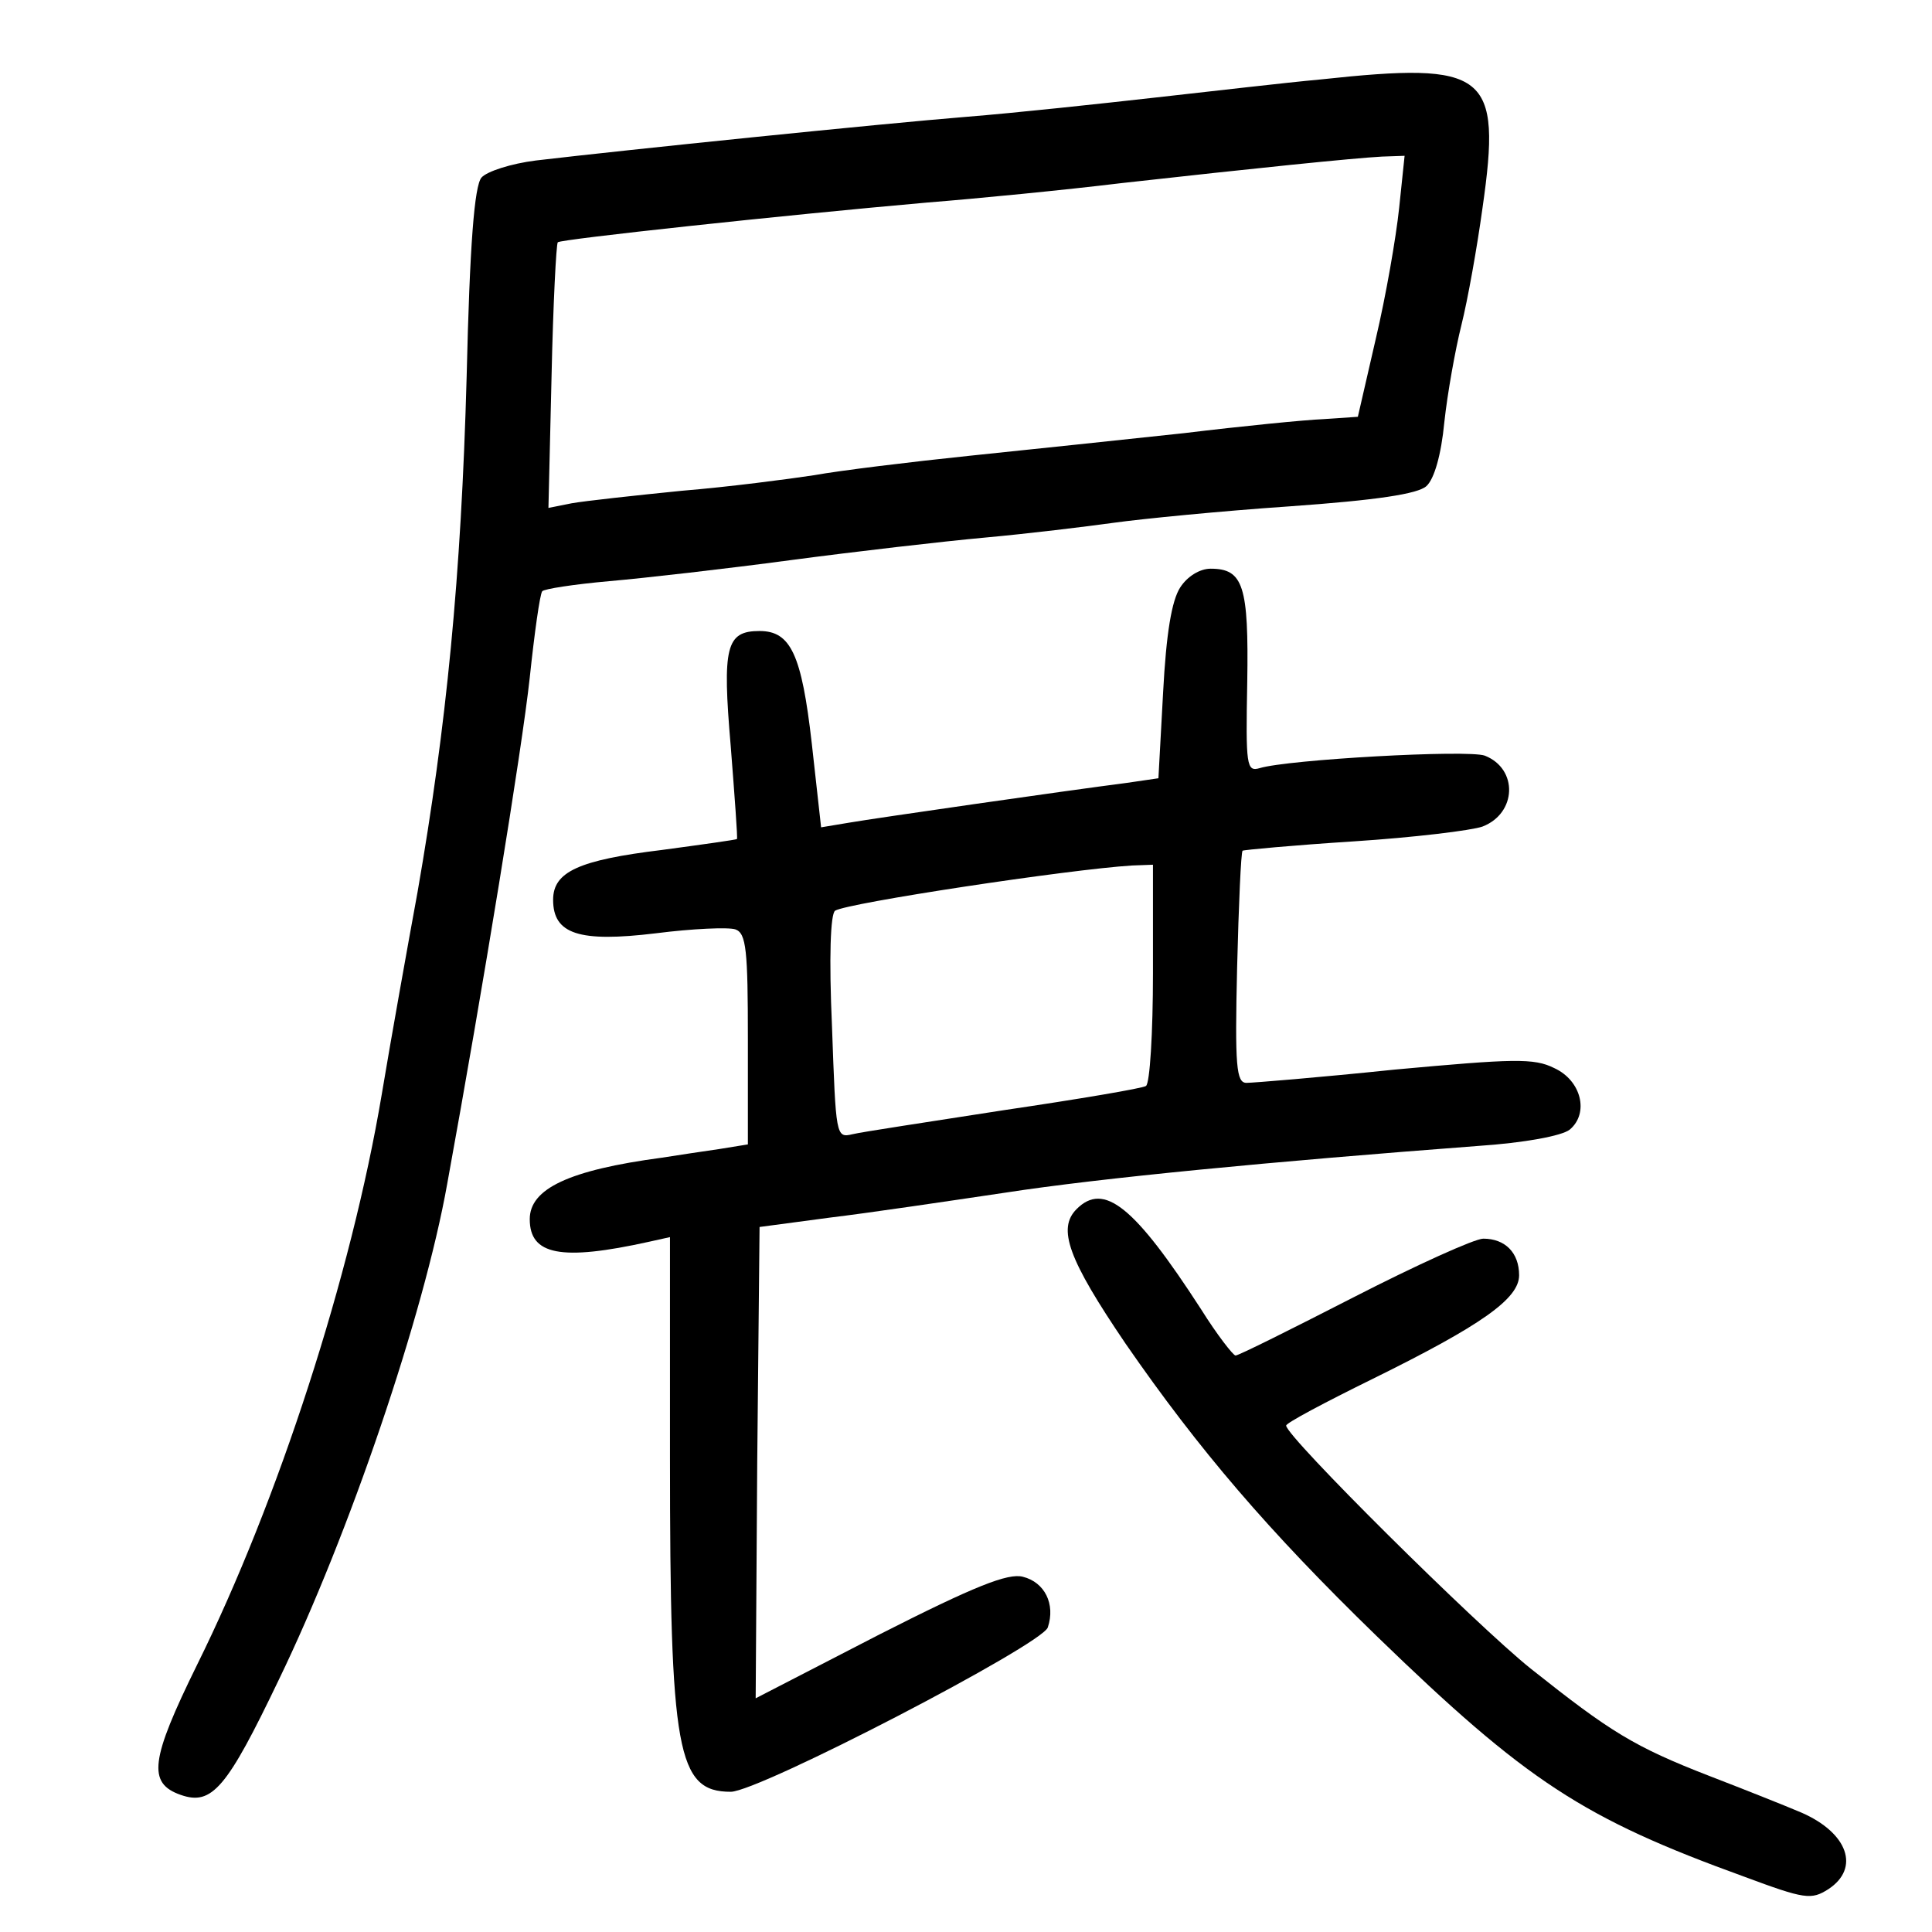 <?xml version="1.0" standalone="no"?>
<!DOCTYPE svg PUBLIC "-//W3C//DTD SVG 20010904//EN"
 "http://www.w3.org/TR/2001/REC-SVG-20010904/DTD/svg10.dtd">
<svg version="1.0" xmlns="http://www.w3.org/2000/svg"
 width="248pt" height="248pt" viewBox="0 0 248 248"
 preserveAspectRatio="xMidYMid meet">
<g transform="translate(0,248) scale(0.1,-0.1)"
fill="#000000" stroke="none">
<path d="M1695 2378 c-44 -4 -138 -15 -210 -23 -71 -8 -182 -20 -245 -25 -111
-9 -433 -42 -552 -56 -32 -4 -63 -14 -70 -22 -9 -11 -15 -85 -19 -256 -7 -256
-26 -449 -63 -661 -13 -71 -34 -188 -46 -260 -39 -232 -133 -522 -237 -732
-60 -122 -64 -152 -21 -167 40 -14 59 8 126 148 90 186 186 468 216 636 46
252 96 558 106 650 6 57 13 107 16 111 2 3 41 9 86 13 46 4 151 16 233 27 83
11 195 24 250 29 55 5 129 14 165 19 36 5 137 15 225 21 113 8 165 16 176 26
10 9 19 40 23 82 4 37 14 93 22 125 8 32 20 99 27 150 25 174 6 188 -208 165z
m101 -165 c-4 -38 -17 -113 -30 -168 l-23 -100 -44 -3 c-24 -1 -105 -9 -179
-18 -74 -8 -198 -21 -275 -29 -77 -8 -167 -19 -200 -25 -33 -5 -109 -15 -170
-20 -60 -6 -124 -13 -141 -16 l-30 -6 4 169 c2 92 6 170 8 172 4 4 292 35 474
51 63 5 176 16 250 25 170 19 297 32 334 34 l29 1 -7 -67z"/>
<path d="M1515 1726 c-11 -17 -18 -59 -22 -135 l-6 -110 -41 -6 c-78 -10 -321
-45 -356 -51 l-36 -6 -12 108 c-13 114 -27 144 -67 144 -43 0 -48 -20 -37
-148 5 -64 9 -118 8 -119 -1 -1 -44 -7 -96 -14 -107 -13 -140 -28 -140 -64 0
-44 33 -55 132 -43 47 6 93 8 102 5 14 -5 16 -27 16 -141 l0 -135 -37 -6 c-21
-3 -54 -8 -73 -11 -120 -16 -170 -40 -170 -79 0 -46 40 -54 153 -29 l27 6 0
-283 c0 -378 9 -429 78 -429 36 0 400 189 407 211 10 30 -4 58 -32 65 -19 5
-62 -12 -184 -74 l-159 -82 2 303 3 302 90 12 c50 6 151 21 225 32 123 19 343
40 607 60 60 4 108 13 118 21 25 21 15 63 -20 79 -26 13 -52 12 -205 -2 -96
-10 -182 -17 -190 -17 -13 0 -15 21 -12 148 2 81 5 148 7 150 1 1 65 7 143 12
77 5 151 14 165 19 44 17 46 74 3 91 -22 8 -253 -5 -289 -16 -17 -5 -18 3 -16
110 2 124 -5 146 -47 146 -14 0 -30 -10 -39 -24z m-35 -495 c0 -77 -4 -142 -9
-145 -4 -3 -87 -17 -182 -31 -96 -15 -183 -28 -195 -31 -21 -5 -21 -2 -26 138
-4 89 -2 145 4 149 16 10 300 53 381 58 l27 1 0 -139z"/>
<path d="M1382 928 c-25 -25 -11 -64 63 -173 94 -136 183 -240 322 -375 193
-187 265 -234 472 -309 78 -29 86 -30 108 -16 41 27 25 72 -34 98 -21 9 -74
30 -118 47 -98 38 -128 57 -230 138 -70 56 -314 298 -314 312 -1 3 50 30 111
60 140 69 188 103 188 133 0 29 -18 47 -46 47 -11 0 -86 -34 -166 -75 -80 -41
-148 -75 -152 -75 -3 0 -24 27 -44 59 -86 133 -125 164 -160 129z"/>
</g>
</svg>
